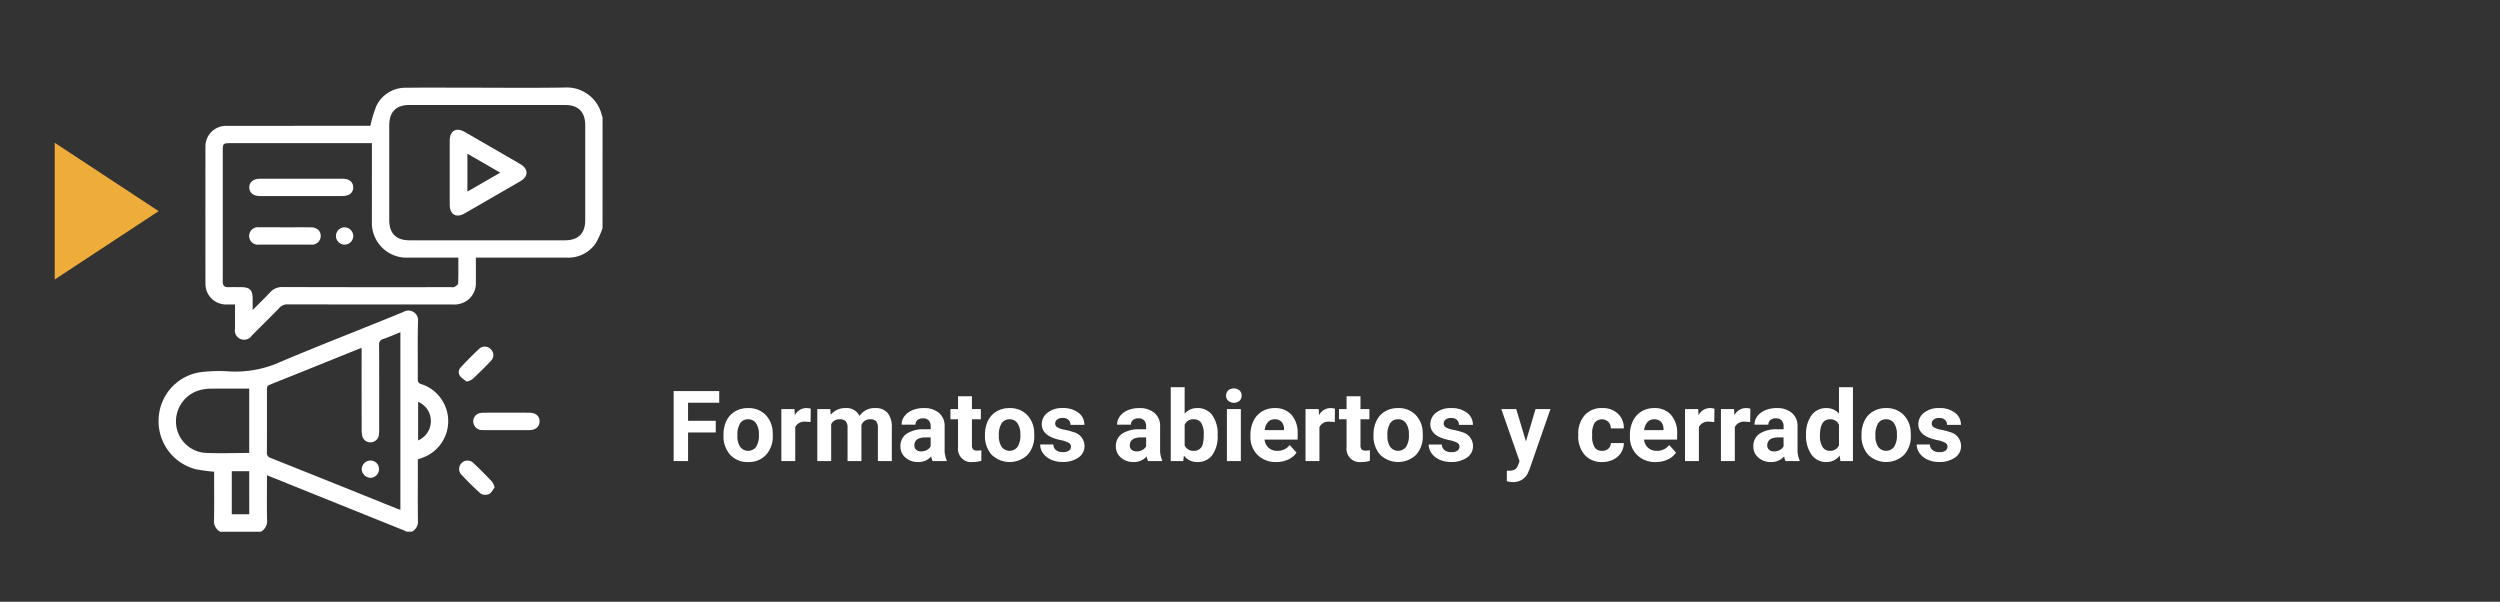 <svg xmlns="http://www.w3.org/2000/svg" xmlns:xlink="http://www.w3.org/1999/xlink" width="457" height="110" viewBox="0 0 457 110">
  <rect x="0" y="0" width="457" height="110" fill="#333333" stroke="none"/>
  <defs>
    <clipPath id="clip-path">
      <rect id="Rectángulo_52996" data-name="Rectángulo 52996" width="81.146" height="81.192" fill="#fff"/>
    </clipPath>
  </defs>
  <g id="Grupo_172869" data-name="Grupo 172869" transform="translate(-2005 7578)">
    <g id="Grupo_172867" data-name="Grupo 172867" transform="translate(334 8.563)">
      <path id="Trazado_213451" data-name="Trazado 213451" d="M8.842,11.771H3.779V17H1.143V4.2H9.475V6.339h-5.7v3.3H8.842Zm1.415.387A5.64,5.64,0,0,1,10.8,9.635a3.989,3.989,0,0,1,1.569-1.714,4.577,4.577,0,0,1,2.377-.606A4.33,4.33,0,0,1,17.89,8.492a4.727,4.727,0,0,1,1.358,3.2l.018.65a4.97,4.97,0,0,1-1.222,3.511,4.247,4.247,0,0,1-3.278,1.323,4.268,4.268,0,0,1-3.283-1.318,5.058,5.058,0,0,1-1.226-3.586Zm2.54.18a3.555,3.555,0,0,0,.51,2.073,1.831,1.831,0,0,0,2.9.009,3.89,3.89,0,0,0,.519-2.267,3.519,3.519,0,0,0-.519-2.06,1.686,1.686,0,0,0-1.459-.731,1.658,1.658,0,0,0-1.441.726A3.955,3.955,0,0,0,12.8,12.338ZM26.174,9.872a6.9,6.9,0,0,0-.914-.07,1.86,1.86,0,0,0-1.89.976V17H20.83V7.49h2.4l.07,1.134a2.354,2.354,0,0,1,2.118-1.31,2.662,2.662,0,0,1,.791.114Zm3.6-2.382.079,1.063A3.342,3.342,0,0,1,32.59,7.314a2.536,2.536,0,0,1,2.522,1.45,3.265,3.265,0,0,1,2.856-1.45,2.836,2.836,0,0,1,2.3.9,4.141,4.141,0,0,1,.756,2.711V17H38.479V10.922a1.818,1.818,0,0,0-.316-1.185,1.4,1.4,0,0,0-1.116-.374,1.585,1.585,0,0,0-1.582,1.092L35.473,17h-2.54V10.93a1.8,1.8,0,0,0-.325-1.2,1.414,1.414,0,0,0-1.107-.37,1.645,1.645,0,0,0-1.564.9V17H27.4V7.49ZM48.489,17a2.821,2.821,0,0,1-.255-.853,3.073,3.073,0,0,1-2.4,1.028,3.376,3.376,0,0,1-2.316-.809,2.6,2.6,0,0,1-.918-2.039,2.687,2.687,0,0,1,1.121-2.32,5.529,5.529,0,0,1,3.239-.817h1.169v-.545a1.567,1.567,0,0,0-.338-1.055,1.331,1.331,0,0,0-1.068-.4,1.513,1.513,0,0,0-1.006.308,1.045,1.045,0,0,0-.365.844h-2.54a2.551,2.551,0,0,1,.51-1.529,3.37,3.37,0,0,1,1.441-1.1,5.253,5.253,0,0,1,2.092-.4,4.15,4.15,0,0,1,2.791.883,3.09,3.09,0,0,1,1.033,2.483V14.8a4.546,4.546,0,0,0,.378,2.048V17Zm-2.1-1.767a2.188,2.188,0,0,0,1.037-.25,1.645,1.645,0,0,0,.7-.672V12.676H47.18q-1.907,0-2.03,1.318l-.009.149a1.017,1.017,0,0,0,.334.782A1.3,1.3,0,0,0,46.389,15.233ZM55.67,5.152V7.49H57.3V9.354H55.67V14.1a1.133,1.133,0,0,0,.2.756,1.015,1.015,0,0,0,.773.229,4.051,4.051,0,0,0,.747-.062v1.925a5.229,5.229,0,0,1-1.538.229,2.425,2.425,0,0,1-2.725-2.7V9.354H51.741V7.49H53.13V5.152Zm2.382,7A5.64,5.64,0,0,1,58.6,9.635a3.989,3.989,0,0,1,1.569-1.714,4.577,4.577,0,0,1,2.377-.606,4.33,4.33,0,0,1,3.142,1.178,4.727,4.727,0,0,1,1.358,3.2l.018.65a4.97,4.97,0,0,1-1.222,3.511,4.735,4.735,0,0,1-6.561,0,5.058,5.058,0,0,1-1.226-3.586Zm2.54.18a3.555,3.555,0,0,0,.51,2.073,1.831,1.831,0,0,0,2.9.009,3.89,3.89,0,0,0,.519-2.267A3.519,3.519,0,0,0,64,10.093a1.686,1.686,0,0,0-1.459-.731,1.658,1.658,0,0,0-1.441.726A3.955,3.955,0,0,0,60.592,12.338Zm13.184,2.035a.818.818,0,0,0-.461-.734,5.241,5.241,0,0,0-1.481-.479q-3.393-.712-3.393-2.883a2.613,2.613,0,0,1,1.05-2.114,4.237,4.237,0,0,1,2.747-.848,4.56,4.56,0,0,1,2.9.853,2.687,2.687,0,0,1,1.085,2.215h-2.54a1.229,1.229,0,0,0-.352-.9,1.488,1.488,0,0,0-1.1-.356,1.52,1.52,0,0,0-.993.29.916.916,0,0,0-.352.738.783.783,0,0,0,.4.681,4.114,4.114,0,0,0,1.349.448,11.019,11.019,0,0,1,1.6.426,2.628,2.628,0,0,1,2.013,2.558,2.481,2.481,0,0,1-1.116,2.1,4.815,4.815,0,0,1-2.883.8,5.029,5.029,0,0,1-2.123-.426,3.561,3.561,0,0,1-1.455-1.169,2.716,2.716,0,0,1-.527-1.6H70.55a1.326,1.326,0,0,0,.5,1.037,1.987,1.987,0,0,0,1.248.36,1.839,1.839,0,0,0,1.1-.277A.861.861,0,0,0,73.775,14.372ZM87.873,17a2.821,2.821,0,0,1-.255-.853,3.073,3.073,0,0,1-2.4,1.028,3.376,3.376,0,0,1-2.316-.809,2.6,2.6,0,0,1-.918-2.039,2.687,2.687,0,0,1,1.121-2.32,5.529,5.529,0,0,1,3.239-.817h1.169v-.545a1.567,1.567,0,0,0-.338-1.055,1.331,1.331,0,0,0-1.068-.4A1.513,1.513,0,0,0,85.1,9.5a1.045,1.045,0,0,0-.365.844H82.2a2.551,2.551,0,0,1,.51-1.529,3.37,3.37,0,0,1,1.441-1.1,5.253,5.253,0,0,1,2.092-.4,4.15,4.15,0,0,1,2.791.883,3.09,3.09,0,0,1,1.033,2.483V14.8a4.546,4.546,0,0,0,.378,2.048V17Zm-2.1-1.767a2.188,2.188,0,0,0,1.037-.25,1.645,1.645,0,0,0,.7-.672V12.676h-.949q-1.907,0-2.03,1.318l-.009.149a1.017,1.017,0,0,0,.334.782A1.3,1.3,0,0,0,85.772,15.233Zm14.81-2.9a5.758,5.758,0,0,1-.976,3.564,3.231,3.231,0,0,1-2.725,1.279,2.969,2.969,0,0,1-2.47-1.187L94.3,17H92.013V3.5h2.54V8.343a2.893,2.893,0,0,1,2.312-1.028,3.258,3.258,0,0,1,2.729,1.279,5.767,5.767,0,0,1,.989,3.6Zm-2.54-.194a3.8,3.8,0,0,0-.457-2.111,1.544,1.544,0,0,0-1.362-.666,1.675,1.675,0,0,0-1.67,1v3.764a1.7,1.7,0,0,0,1.688,1,1.569,1.569,0,0,0,1.617-1.217A6.294,6.294,0,0,0,98.042,12.139ZM104.827,17h-2.549V7.49h2.549Zm-2.7-11.971a1.251,1.251,0,0,1,.382-.94,1.648,1.648,0,0,1,2.079,0,1.244,1.244,0,0,1,.387.94,1.247,1.247,0,0,1-.391.949,1.629,1.629,0,0,1-2.065,0A1.247,1.247,0,0,1,102.129,5.029ZM111.3,17.176a4.668,4.668,0,0,1-3.406-1.283,4.561,4.561,0,0,1-1.314-3.419v-.246a5.745,5.745,0,0,1,.554-2.562,4.064,4.064,0,0,1,1.569-1.74,4.4,4.4,0,0,1,2.316-.611,3.947,3.947,0,0,1,3.072,1.23,5,5,0,0,1,1.121,3.489v1.037h-6.056a2.36,2.36,0,0,0,.743,1.494,2.245,2.245,0,0,0,1.569.563,2.742,2.742,0,0,0,2.294-1.063l1.248,1.4a3.813,3.813,0,0,1-1.547,1.261A5.075,5.075,0,0,1,111.3,17.176Zm-.29-7.813a1.587,1.587,0,0,0-1.226.512,2.651,2.651,0,0,0-.6,1.466h3.533v-.2a1.891,1.891,0,0,0-.457-1.311A1.638,1.638,0,0,0,111.006,9.362Zm10.986.51a6.9,6.9,0,0,0-.914-.07,1.86,1.86,0,0,0-1.89.976V17h-2.54V7.49h2.4l.07,1.134a2.354,2.354,0,0,1,2.118-1.31,2.662,2.662,0,0,1,.791.114Zm4.7-4.72V7.49h1.626V9.354h-1.626V14.1a1.133,1.133,0,0,0,.2.756,1.015,1.015,0,0,0,.773.229,4.051,4.051,0,0,0,.747-.062v1.925a5.229,5.229,0,0,1-1.538.229,2.425,2.425,0,0,1-2.725-2.7V9.354h-1.389V7.49h1.389V5.152Zm2.382,7a5.64,5.64,0,0,1,.545-2.522,3.989,3.989,0,0,1,1.569-1.714,4.577,4.577,0,0,1,2.377-.606,4.33,4.33,0,0,1,3.142,1.178,4.727,4.727,0,0,1,1.358,3.2l.018.65a4.97,4.97,0,0,1-1.222,3.511,4.735,4.735,0,0,1-6.561,0,5.058,5.058,0,0,1-1.226-3.586Zm2.54.18a3.555,3.555,0,0,0,.51,2.073,1.831,1.831,0,0,0,2.9.009,3.89,3.89,0,0,0,.519-2.267,3.519,3.519,0,0,0-.519-2.06,1.686,1.686,0,0,0-1.459-.731,1.658,1.658,0,0,0-1.441.726A3.955,3.955,0,0,0,131.616,12.338ZM144.8,14.372a.818.818,0,0,0-.461-.734,5.241,5.241,0,0,0-1.481-.479q-3.393-.712-3.393-2.883a2.613,2.613,0,0,1,1.05-2.114,4.237,4.237,0,0,1,2.747-.848,4.56,4.56,0,0,1,2.9.853,2.687,2.687,0,0,1,1.085,2.215H144.7a1.229,1.229,0,0,0-.352-.9,1.488,1.488,0,0,0-1.1-.356,1.52,1.52,0,0,0-.993.29.916.916,0,0,0-.352.738.783.783,0,0,0,.4.681,4.114,4.114,0,0,0,1.349.448,11.019,11.019,0,0,1,1.6.426,2.628,2.628,0,0,1,2.013,2.558,2.481,2.481,0,0,1-1.116,2.1,4.815,4.815,0,0,1-2.883.8,5.029,5.029,0,0,1-2.123-.426,3.561,3.561,0,0,1-1.455-1.169,2.716,2.716,0,0,1-.527-1.6h2.408a1.326,1.326,0,0,0,.5,1.037,1.987,1.987,0,0,0,1.248.36,1.839,1.839,0,0,0,1.1-.277A.861.861,0,0,0,144.8,14.372Zm12.138-.967L158.7,7.49h2.725L157.6,18.477l-.211.5a2.9,2.9,0,0,1-2.812,1.863,4,4,0,0,1-1.125-.167V18.749l.387.009a2.09,2.09,0,0,0,1.077-.22,1.443,1.443,0,0,0,.558-.729l.3-.782L152.438,7.49h2.733Zm13.922,1.723A1.666,1.666,0,0,0,172,14.741a1.355,1.355,0,0,0,.457-1.028h2.382a3.258,3.258,0,0,1-.527,1.771,3.48,3.48,0,0,1-1.419,1.248,4.442,4.442,0,0,1-1.991.444,4.129,4.129,0,0,1-3.217-1.3,5.13,5.13,0,0,1-1.178-3.582v-.167a5.071,5.071,0,0,1,1.169-3.507,4.08,4.08,0,0,1,3.208-1.31,4,4,0,0,1,2.861,1.015,3.594,3.594,0,0,1,1.094,2.7h-2.382A1.745,1.745,0,0,0,172,9.826a1.7,1.7,0,0,0-2.5.183,3.749,3.749,0,0,0-.453,2.1v.264a3.8,3.8,0,0,0,.448,2.113A1.549,1.549,0,0,0,170.859,15.128Zm9.809,2.048a4.668,4.668,0,0,1-3.406-1.283,4.561,4.561,0,0,1-1.314-3.419v-.246a5.745,5.745,0,0,1,.554-2.562,4.064,4.064,0,0,1,1.569-1.74,4.4,4.4,0,0,1,2.316-.611,3.947,3.947,0,0,1,3.072,1.23,5,5,0,0,1,1.121,3.489v1.037h-6.056a2.36,2.36,0,0,0,.743,1.494,2.245,2.245,0,0,0,1.569.563,2.742,2.742,0,0,0,2.294-1.063l1.248,1.4a3.813,3.813,0,0,1-1.547,1.261A5.075,5.075,0,0,1,180.668,17.176Zm-.29-7.813a1.587,1.587,0,0,0-1.226.512,2.651,2.651,0,0,0-.6,1.466h3.533v-.2a1.891,1.891,0,0,0-.457-1.311A1.638,1.638,0,0,0,180.378,9.362Zm10.986.51a6.9,6.9,0,0,0-.914-.07,1.86,1.86,0,0,0-1.89.976V17h-2.54V7.49h2.4l.07,1.134a2.354,2.354,0,0,1,2.118-1.31,2.662,2.662,0,0,1,.791.114Zm6.565,0a6.9,6.9,0,0,0-.914-.07,1.86,1.86,0,0,0-1.89.976V17h-2.54V7.49h2.4l.07,1.134a2.354,2.354,0,0,1,2.118-1.31,2.662,2.662,0,0,1,.791.114ZM204.4,17a2.821,2.821,0,0,1-.255-.853,3.073,3.073,0,0,1-2.4,1.028,3.376,3.376,0,0,1-2.316-.809,2.6,2.6,0,0,1-.918-2.039,2.687,2.687,0,0,1,1.121-2.32,5.529,5.529,0,0,1,3.239-.817h1.169v-.545a1.567,1.567,0,0,0-.338-1.055,1.331,1.331,0,0,0-1.068-.4,1.513,1.513,0,0,0-1.006.308,1.045,1.045,0,0,0-.365.844h-2.54a2.551,2.551,0,0,1,.51-1.529,3.37,3.37,0,0,1,1.441-1.1,5.253,5.253,0,0,1,2.092-.4,4.15,4.15,0,0,1,2.791.883,3.09,3.09,0,0,1,1.033,2.483V14.8a4.546,4.546,0,0,0,.378,2.048V17Zm-2.1-1.767a2.188,2.188,0,0,0,1.037-.25,1.645,1.645,0,0,0,.7-.672V12.676h-.949q-1.907,0-2.03,1.318l-.009.149a1.017,1.017,0,0,0,.334.782A1.3,1.3,0,0,0,202.3,15.233Zm5.845-3.059a5.731,5.731,0,0,1,1-3.542,3.237,3.237,0,0,1,2.729-1.318,2.913,2.913,0,0,1,2.294,1.037V3.5h2.549V17h-2.294l-.123-1.011a2.989,2.989,0,0,1-2.443,1.187,3.228,3.228,0,0,1-2.694-1.323A5.916,5.916,0,0,1,208.143,12.175Zm2.54.181a3.775,3.775,0,0,0,.466,2.057,1.516,1.516,0,0,0,1.354.715,1.7,1.7,0,0,0,1.661-1V10.36a1.675,1.675,0,0,0-1.644-1Q210.683,9.362,210.683,12.356Zm7.6-.2a5.64,5.64,0,0,1,.545-2.522A3.989,3.989,0,0,1,220.4,7.921a4.577,4.577,0,0,1,2.377-.606,4.33,4.33,0,0,1,3.142,1.178,4.727,4.727,0,0,1,1.358,3.2l.018.65a4.97,4.97,0,0,1-1.222,3.511,4.735,4.735,0,0,1-6.561,0,5.058,5.058,0,0,1-1.226-3.586Zm2.54.18a3.555,3.555,0,0,0,.51,2.073,1.831,1.831,0,0,0,2.9.009,3.89,3.89,0,0,0,.519-2.267,3.519,3.519,0,0,0-.519-2.06,1.686,1.686,0,0,0-1.459-.731,1.658,1.658,0,0,0-1.441.726A3.955,3.955,0,0,0,220.825,12.338Zm13.184,2.035a.818.818,0,0,0-.461-.734,5.241,5.241,0,0,0-1.481-.479q-3.393-.712-3.393-2.883a2.613,2.613,0,0,1,1.05-2.114,4.237,4.237,0,0,1,2.747-.848,4.56,4.56,0,0,1,2.9.853,2.687,2.687,0,0,1,1.085,2.215h-2.54a1.229,1.229,0,0,0-.352-.9,1.488,1.488,0,0,0-1.1-.356,1.52,1.52,0,0,0-.993.29.916.916,0,0,0-.352.738.783.783,0,0,0,.4.681,4.114,4.114,0,0,0,1.349.448,11.019,11.019,0,0,1,1.6.426,2.628,2.628,0,0,1,2.013,2.558,2.481,2.481,0,0,1-1.116,2.1,4.815,4.815,0,0,1-2.883.8,5.029,5.029,0,0,1-2.123-.426,3.561,3.561,0,0,1-1.455-1.169,2.716,2.716,0,0,1-.527-1.6h2.408a1.326,1.326,0,0,0,.5,1.037,1.987,1.987,0,0,0,1.248.36,1.839,1.839,0,0,0,1.1-.277A.861.861,0,0,0,234.009,14.372Z" transform="translate(1793 -7519.279)" fill="#fff"/>
      <path id="Polígono_54" data-name="Polígono 54" d="M12.5,0,25,19H0Z" transform="translate(1700 -7560.466) rotate(90)" fill="#eeac3a"/>
      <g id="Grupo_172865" data-name="Grupo 172865" transform="translate(1700 -7570.563)">
        <g id="Grupo_172375" data-name="Grupo 172375" clip-path="url(#clip-path)">
          <path id="Trazado_212867" data-name="Trazado 212867" d="M126.459,25.708a16.046,16.046,0,0,1-1.216,2.717,6.056,6.056,0,0,1-5.283,2.67H103.306c0,1.547,0,3.042,0,4.537a3.893,3.893,0,0,1-1.583,3.294,4.146,4.146,0,0,1-2.611.737c-10.064-.012-20.127,0-30.191-.021a1.9,1.9,0,0,0-1.517.617c-1.653,1.708-3.355,3.369-5.031,5.056a1.7,1.7,0,0,1-3.1-1.255c.011-1.426,0-2.852,0-4.4-.545,0-1.06.007-1.576,0a3.756,3.756,0,0,1-3.827-3.8q-.02-12.523,0-25.046a3.75,3.75,0,0,1,3.912-3.8Q70.548,7,83.306,7h.715a21.96,21.96,0,0,1,1.095-3.631A5.842,5.842,0,0,1,90.562.045C94.206-.01,97.852.029,101.5.029c6.022,0,12.046.069,18.066-.027a6.565,6.565,0,0,1,6.773,5.126,1.512,1.512,0,0,0,.123.288ZM105.3,27.93q7.131,0,14.263,0c2.461,0,3.728-1.252,3.729-3.688q0-8.678,0-17.357c0-2.412-1.26-3.688-3.648-3.689q-14.263,0-28.525,0c-2.389,0-3.649,1.276-3.65,3.688q0,8.679,0,17.357c0,2.437,1.267,3.689,3.728,3.69q7.052,0,14.1,0m-21-17.761H58.308c-1.147,0-1.272.124-1.272,1.267q0,8.043,0,16.087c0,2.641.012,5.283-.007,7.924-.005.736.277,1.076,1.029,1.049s1.531-.007,2.3-.006c1.608,0,2.128.516,2.141,2.127.005.607,0,1.215,0,2.056,1.2-1.2,2.219-2.192,3.192-3.228a2.9,2.9,0,0,1,2.3-.973q15.33.042,30.66.017c.238,0,.52.079.7-.021.285-.157.7-.428.715-.665.064-1.547.033-3.1.033-4.71h-.949c-2.746,0-5.493.005-8.239,0A6.338,6.338,0,0,1,84.3,24.454q-.009-4.755,0-9.509V10.169" transform="translate(-45.314 -0.001)" fill="#fff"/>
          <path id="Trazado_212868" data-name="Trazado 212868" d="M11.25,297.4a2.146,2.146,0,0,1-1.122-2.164c.045-2.667.016-5.335.016-8v-.8a32.025,32.025,0,0,1-3.415-.47A9.068,9.068,0,0,1,.01,276.514a8.957,8.957,0,0,1,7.566-8.262,26.884,26.884,0,0,1,5.447-.147,20.012,20.012,0,0,0,9.4-1.815c7.4-3.129,14.9-6.009,22.326-9.065a1.772,1.772,0,0,1,2.661,1.784c-.094,3.484-.017,6.972-.04,10.459,0,.523.117.785.65.958a7.11,7.11,0,0,1-.054,13.542c-.173.057-.342.126-.584.216v2.192c0,2.985-.028,5.97.016,8.954a2.026,2.026,0,0,1-1.122,2.069h-.951a3.574,3.574,0,0,0-.342-.181q-9.44-3.8-18.882-7.6l-6.3-2.536v.868c0,2.4-.033,4.8.016,7.2A2.251,2.251,0,0,1,18.7,297.4Zm32.942-36.47c-1.072.432-2.077.888-3.117,1.239a1,1,0,0,0-.775,1.148c.027,5.124.016,10.249.012,15.374a6.7,6.7,0,0,1-.069,1.1,1.521,1.521,0,0,1-1.421,1.266,1.5,1.5,0,0,1-1.572-1.07,4.35,4.35,0,0,1-.138-1.17q-.013-7.053-.006-14.106v-.884c-.2.055-.3.072-.4.11-5.472,2.206-10.939,4.423-16.42,6.606-.513.2-.488.526-.487.925,0,3.8.013,7.608-.011,11.411a.934.934,0,0,0,.688,1.041Q31.962,288.5,43.43,293.13c.237.1.483.17.761.267ZM16.555,283V271.246c-2.443,0-4.819-.005-7.2.005a10.019,10.019,0,0,0-1.1.118,5.93,5.93,0,0,0-5.087,5.778,5.769,5.769,0,0,0,5.089,5.821c2.733.164,5.483.035,8.294.035m.007,3.342H13.368v7.862h3.194Zm30.872-12.685v7.051a3.836,3.836,0,0,0,2.331-3.574,3.8,3.8,0,0,0-2.331-3.477" transform="translate(0 -216.205)" fill="#fff"/>
          <path id="Trazado_212870" data-name="Trazado 212870" d="M368.207,377.473c-1.451,0-2.9.023-4.352-.009a1.6,1.6,0,0,1-1.617-1.254,1.527,1.527,0,0,1,.883-1.759,2.765,2.765,0,0,1,1-.161q4.155-.018,8.309,0c1.184.005,1.88.6,1.892,1.557.013.993-.715,1.62-1.922,1.629-1.4.01-2.8,0-4.194,0Z" transform="translate(-304.687 -314.846)" fill="#fff"/>
          <path id="Trazado_212871" data-name="Trazado 212871" d="M352.248,434.166c-.3.383-.563.979-1.008,1.2a1.7,1.7,0,0,1-1.518-.056,48.224,48.224,0,0,1-3.7-3.657,1.539,1.539,0,0,1,2.2-2.091c1.237,1.139,2.407,2.352,3.574,3.564a3.884,3.884,0,0,1,.452,1.044" transform="translate(-290.831 -361.063)" fill="#fff"/>
          <path id="Trazado_212872" data-name="Trazado 212872" d="M346.957,304.593a6.4,6.4,0,0,1-1.188-.953,1.22,1.22,0,0,1,.046-1.611c1.128-1.215,2.293-2.4,3.511-3.524a1.5,1.5,0,0,1,2.014.176,1.449,1.449,0,0,1,.116,2.015c-1.1,1.2-2.286,2.331-3.465,3.459a3.8,3.8,0,0,1-1.034.438" transform="translate(-290.625 -250.838)" fill="#fff"/>
          <path id="Trazado_212873" data-name="Trazado 212873" d="M335.046,56.451c0-1.953-.011-3.906,0-5.86.013-1.785,1.188-2.453,2.742-1.559q5.07,2.917,10.129,5.854c1.553.9,1.567,2.27.027,3.163q-5.094,2.955-10.2,5.888c-1.508.866-2.682.192-2.7-1.548-.017-1.979,0-3.959,0-5.939m9.235.024-6-3.461v6.923l6-3.461" transform="translate(-281.837 -40.914)" fill="#fff"/>
          <path id="Trazado_212874" data-name="Trazado 212874" d="M113.817,104.993q3.8,0,7.593,0c1.166,0,1.881.59,1.906,1.547.025.979-.72,1.614-1.917,1.615q-7.593,0-15.186,0c-1.164,0-1.883-.593-1.908-1.547-.025-.975.724-1.613,1.919-1.615q3.8-.007,7.593,0" transform="translate(-87.741 -88.319)" fill="#fff"/>
          <path id="Trazado_212875" data-name="Trazado 212875" d="M110.871,160.893c1.554,0,3.109-.006,4.663,0,1.137.006,1.851.645,1.833,1.612a1.6,1.6,0,0,1-1.817,1.548q-4.7.011-9.405,0a1.6,1.6,0,1,1-.016-3.16c1.581-.009,3.162,0,4.742,0" transform="translate(-87.74 -135.341)" fill="#fff"/>
          <path id="Trazado_212876" data-name="Trazado 212876" d="M207.284,162.475a1.58,1.58,0,1,1-1.594-1.544,1.608,1.608,0,0,1,1.594,1.544" transform="translate(-171.709 -135.375)" fill="#fff"/>
          <path id="Trazado_212877" data-name="Trazado 212877" d="M236.93,430.928a1.593,1.593,0,0,1-1.566,1.627,1.662,1.662,0,0,1-1.592-1.55,1.61,1.61,0,0,1,1.592-1.607,1.549,1.549,0,0,1,1.566,1.53" transform="translate(-196.648 -361.21)" fill="#fff"/>
        </g>
      </g>
    </g>
    <rect id="Rectángulo_53239" data-name="Rectángulo 53239" width="457" height="110" transform="translate(2005 -7578)" fill="none"/>
  </g>
</svg>
